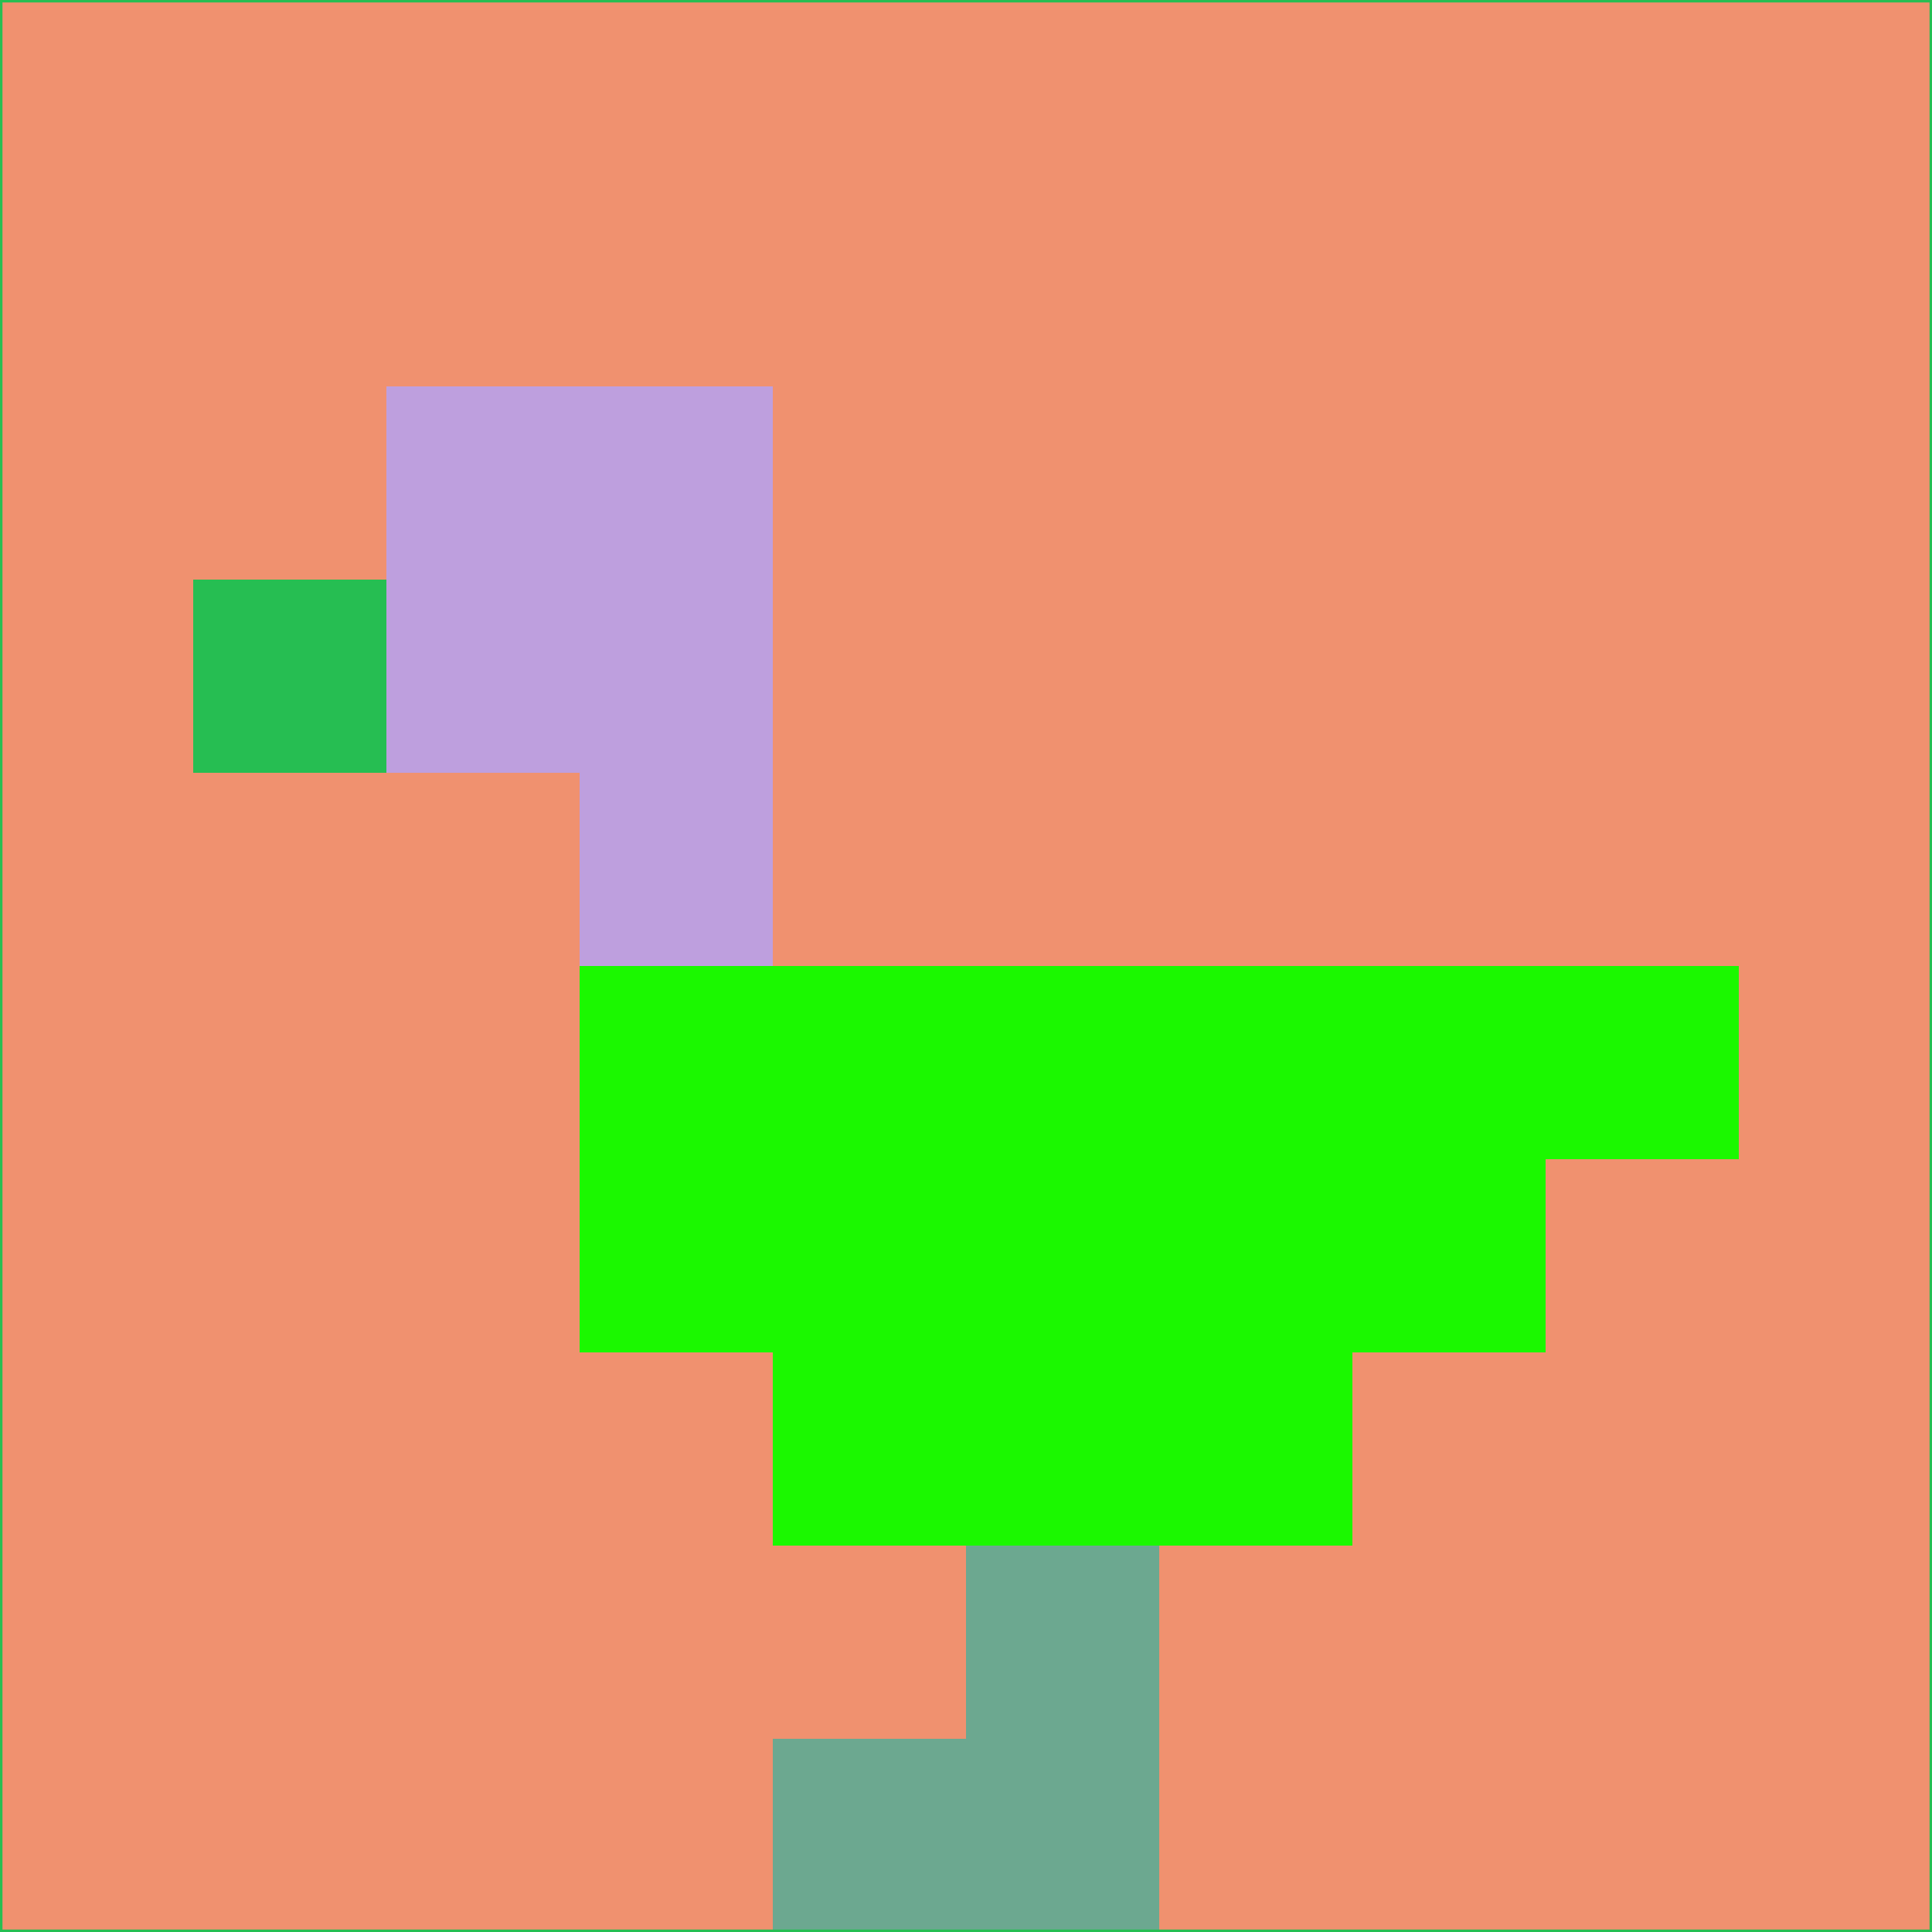 <svg xmlns="http://www.w3.org/2000/svg" version="1.1" width="785" height="785">
  <title>'goose-pfp-694263' by Dmitri Cherniak (Cyberpunk Edition)</title>
  <desc>
    seed=57956
    backgroundColor=#f0916f
    padding=20
    innerPadding=0
    timeout=500
    dimension=1
    border=false
    Save=function(){return n.handleSave()}
    frame=12

    Rendered at 2024-09-15T22:37:00.617Z
    Generated in 1ms
    Modified for Cyberpunk theme with new color scheme
  </desc>
  <defs/>
  <rect width="100%" height="100%" fill="#f0916f"/>
  <g>
    <g id="0-0">
      <rect x="0" y="0" height="785" width="785" fill="#f0916f"/>
      <g>
        <!-- Neon blue -->
        <rect id="0-0-2-2-2-2" x="157" y="157" width="157" height="157" fill="#be9fde"/>
        <rect id="0-0-3-2-1-4" x="235.5" y="157" width="78.5" height="314" fill="#be9fde"/>
        <!-- Electric purple -->
        <rect id="0-0-4-5-5-1" x="314" y="392.5" width="392.5" height="78.5" fill="#1bf800"/>
        <rect id="0-0-3-5-5-2" x="235.5" y="392.5" width="392.5" height="157" fill="#1bf800"/>
        <rect id="0-0-4-5-3-3" x="314" y="392.5" width="235.5" height="235.5" fill="#1bf800"/>
        <!-- Neon pink -->
        <rect id="0-0-1-3-1-1" x="78.5" y="235.5" width="78.5" height="78.5" fill="#26be52"/>
        <!-- Cyber yellow -->
        <rect id="0-0-5-8-1-2" x="392.5" y="628" width="78.5" height="157" fill="#6ca890"/>
        <rect id="0-0-4-9-2-1" x="314" y="706.5" width="157" height="78.5" fill="#6ca890"/>
      </g>
      <rect x="0" y="0" stroke="#26be52" stroke-width="2" height="785" width="785" fill="none"/>
    </g>
  </g>
  <script xmlns=""/>
</svg>